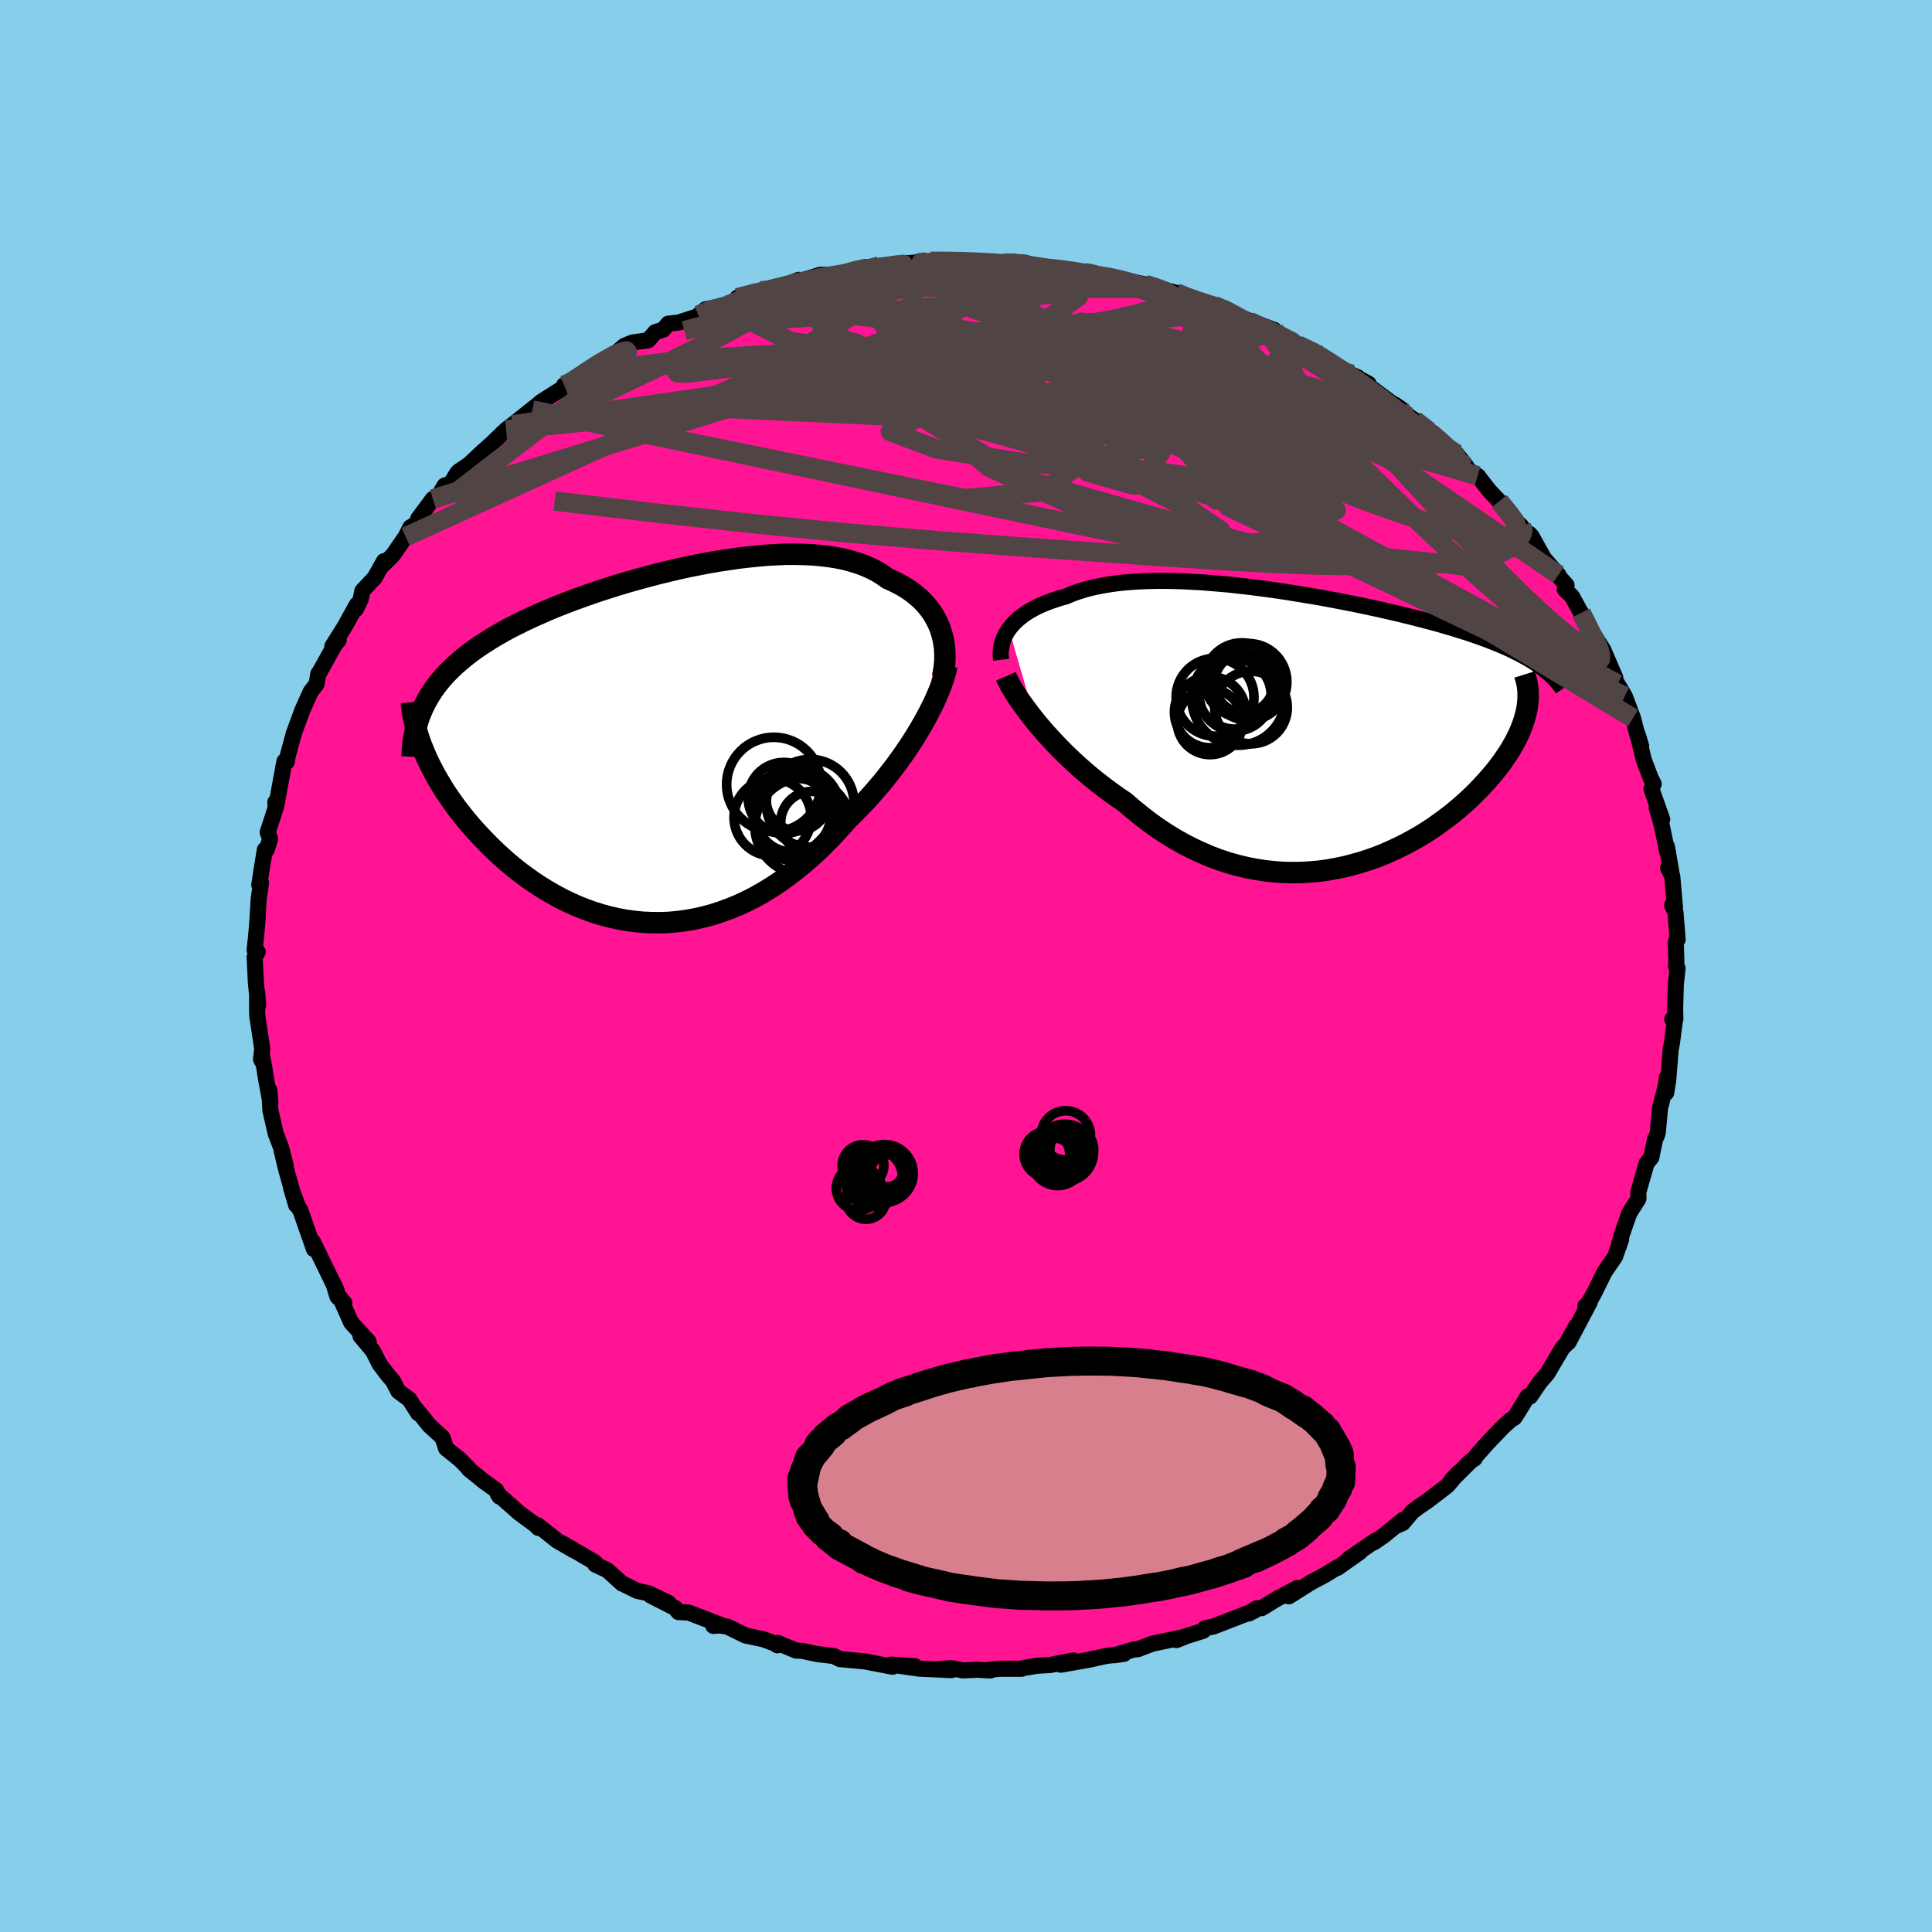 
  <svg viewBox="-100 -100 200 200" xmlns="http://www.w3.org/2000/svg" width="500" height="500" id="face-svg">
    <defs>
      <clipPath id="leftEyeClipPath">
        <polyline points="29.03,-11.99 28.86,-12.44 28.65,-12.88 28.42,-13.31 28.17,-13.73 27.88,-14.13 27.57,-14.52 27.23,-14.89 26.86,-15.25 26.46,-15.59 26.04,-15.92 25.59,-16.23 25.12,-16.52 24.62,-16.79 24.1,-17.05 23.56,-17.29 23.04,-17.66 22.48,-18.01 21.88,-18.32 21.24,-18.61 20.56,-18.86 19.85,-19.08 19.11,-19.28 18.33,-19.44 17.52,-19.57 16.68,-19.67 15.81,-19.75 14.91,-19.79 13.99,-19.81 13.05,-19.81 12.09,-19.77 11.11,-19.72 10.11,-19.63 9.1,-19.53 8.08,-19.41 7.04,-19.26 6,-19.1 4.96,-18.92 3.91,-18.72 2.86,-18.51 1.82,-18.28 0.77,-18.03 -0.26,-17.78 -1.29,-17.51 -2.31,-17.23 -3.32,-16.95 -4.32,-16.65 -5.3,-16.34 -6.27,-16.03 -7.21,-15.71 -8.14,-15.38 -9.05,-15.05 -9.94,-14.71 -10.8,-14.37 -11.64,-14.02 -12.46,-13.66 -13.25,-13.31 -14.02,-12.95 -14.76,-12.58 -15.48,-12.22 -16.17,-11.85 -16.83,-11.47 -17.46,-11.1 -18.07,-10.71 -18.66,-10.33 -19.22,-9.94 -19.75,-9.55 -20.26,-9.15 -20.75,-8.74 -21.21,-8.34 -21.65,-7.92 -22.07,-7.5 -22.46,-7.08 -22.83,-6.64 -23.17,-6.21 -23.49,-5.76 -23.79,-5.31 -24.06,-4.85 -24.31,-4.39 -24.54,-3.92 -24.54,0.38 -24.32,0.91 -24.08,1.45 -23.82,1.99 -23.54,2.54 -23.24,3.1 -22.92,3.65 -22.58,4.22 -22.23,4.78 -21.85,5.34 -21.45,5.91 -21.04,6.48 -20.6,7.04 -20.15,7.61 -19.68,8.17 -19.19,8.73 -18.67,9.29 -18.14,9.85 -17.59,10.41 -17.01,10.97 -16.42,11.51 -15.8,12.06 -15.17,12.59 -14.51,13.11 -13.83,13.61 -13.14,14.1 -12.43,14.57 -11.7,15.02 -10.95,15.45 -10.19,15.86 -9.41,16.24 -8.61,16.6 -7.8,16.92 -6.98,17.22 -6.15,17.48 -5.3,17.71 -4.44,17.91 -3.58,18.07 -2.7,18.19 -1.82,18.28 -0.93,18.32 -0.03,18.33 0.86,18.3 1.77,18.22 2.67,18.1 3.57,17.94 4.48,17.74 5.38,17.5 6.28,17.21 7.18,16.88 8.07,16.52 8.95,16.11 9.83,15.66 10.7,15.17 11.56,14.64 12.41,14.08 13.24,13.48 14.07,12.84 14.88,12.18 15.68,11.48 16.46,10.76 17.22,10.01 17.97,9.24 18.7,8.44 19.41,7.63 20.05,7.01 20.67,6.37 21.29,5.73 21.89,5.07 22.47,4.4 23.04,3.73 23.59,3.04 24.12,2.36 24.63,1.67 25.13,0.98 25.6,0.29 26.06,-0.4 26.49,-1.09 26.9,-1.77 27.29,-2.44" />
      </clipPath>
      <clipPath id="rightEyeClipPath">
        <polyline points="-30.79,-10.25 -30.56,-10.54 -30.31,-10.82 -30.04,-11.1 -29.74,-11.36 -29.41,-11.62 -29.06,-11.87 -28.69,-12.11 -28.29,-12.33 -27.87,-12.55 -27.42,-12.76 -26.96,-12.95 -26.47,-13.14 -25.96,-13.31 -25.43,-13.48 -24.88,-13.63 -24.33,-13.87 -23.75,-14.08 -23.13,-14.28 -22.48,-14.46 -21.81,-14.62 -21.1,-14.76 -20.37,-14.88 -19.6,-14.99 -18.82,-15.07 -18.01,-15.14 -17.17,-15.19 -16.31,-15.22 -15.44,-15.24 -14.54,-15.24 -13.63,-15.22 -12.7,-15.19 -11.76,-15.14 -10.8,-15.09 -9.84,-15.01 -8.86,-14.93 -7.88,-14.84 -6.9,-14.73 -5.91,-14.62 -4.92,-14.49 -3.92,-14.36 -2.93,-14.22 -1.94,-14.07 -0.96,-13.91 0.02,-13.75 0.99,-13.59 1.95,-13.42 2.9,-13.24 3.84,-13.06 4.77,-12.88 5.68,-12.69 6.58,-12.5 7.47,-12.31 8.33,-12.11 9.18,-11.92 10.01,-11.72 10.82,-11.52 11.61,-11.32 12.38,-11.12 13.13,-10.92 13.86,-10.72 14.57,-10.51 15.26,-10.31 15.92,-10.1 16.57,-9.9 17.19,-9.69 17.8,-9.48 18.38,-9.27 18.95,-9.06 19.49,-8.84 20.02,-8.63 20.53,-8.41 21.02,-8.19 21.49,-7.96 21.94,-7.74 22.37,-7.51 22.79,-7.28 23.18,-7.05 23.56,-6.82 23.91,-6.58 22.83,-2.02 22.75,-1.62 22.65,-1.22 22.53,-0.81 22.39,-0.39 22.23,0.03 22.05,0.46 21.84,0.9 21.62,1.34 21.37,1.79 21.11,2.24 20.82,2.69 20.51,3.15 20.18,3.62 19.83,4.08 19.46,4.55 19.06,5.02 18.64,5.5 18.2,5.98 17.74,6.46 17.25,6.95 16.75,7.43 16.21,7.91 15.66,8.39 15.08,8.87 14.48,9.33 13.85,9.79 13.21,10.25 12.54,10.69 11.85,11.12 11.14,11.53 10.41,11.93 9.66,12.31 8.89,12.67 8.1,13.02 7.3,13.34 6.48,13.63 5.64,13.9 4.79,14.14 3.92,14.36 3.05,14.54 2.16,14.7 1.26,14.82 0.35,14.9 -0.57,14.95 -1.5,14.96 -2.43,14.94 -3.37,14.87 -4.31,14.77 -5.25,14.62 -6.19,14.44 -7.14,14.21 -8.08,13.95 -9.02,13.64 -9.95,13.29 -10.88,12.89 -11.81,12.46 -12.72,11.99 -13.63,11.48 -14.52,10.93 -15.41,10.34 -16.28,9.72 -17.13,9.06 -17.98,8.37 -18.8,7.66 -19.53,7.17 -20.24,6.66 -20.94,6.14 -21.63,5.61 -22.31,5.06 -22.96,4.51 -23.61,3.94 -24.23,3.37 -24.84,2.79 -25.42,2.21 -25.99,1.63 -26.53,1.04 -27.06,0.46 -27.55,-0.11 -28.03,-0.68" />
      </clipPath>
      <filter id="fuzzy">
        <feTurbulence id="turbulence" baseFrequency="0.05" numOctaves="3" type="noise" result="noise" />
        <feDisplacementMap in="SourceGraphic" in2="noise" scale="2" />
      </filter>
      <linearGradient id="rainbowGradient" x1="0%" y1="0%" x2="100%" y2="0%">
        <stop offset="0%" style="stop-color: rgb(80, 68, 68); stop-opacity: 1" />
        <stop offset="50%" style="stop-color: rgb(173, 216, 230); stop-opacity: 1" />
        <stop offset="100%" style="stop-color: rgb(154, 205, 50); stop-opacity: 1" />
      </linearGradient>
    </defs>
    <rect x="-100" y="-100" width="100%" height="100%" fill="rgb(135, 206, 235)" />
    <polyline id="faceContour" points="73.49,0.01 73.66,0.24 73.48,1.92 73.41,4.4 73.43,5.51 73.11,5.51 73.42,5.37 73.08,7.96 72.94,8.69 72.7,11.78 72.49,13.12 72.56,11.53 72.44,12.4 71.85,14.7 71.61,17.26 71.49,17.63 71.35,17.86 70.98,19.63 70.96,19.8 70.45,20.44 69.6,23.4 69.61,24.1 68.78,25.4 68.65,25.63 67.87,27.87 67.59,29 67.62,28.69 67.82,28.28 67.19,30.09 66.1,31.68 65.01,33.89 64.21,35.28 64.11,35.2 64.58,34.78 62.37,38.96 63.16,37.29 62.09,39.21 61.77,39.5 60.84,41.07 60.19,42.18 59.41,43.08 58.4,44.56 58.14,44.56 56.89,46.59 56.75,46.77 56.41,46.97 55.61,47.69 53.96,49.41 52.83,50.69 52.65,50.99 52.26,51.25 50.24,53.25 50.99,52.44 49.84,53.79 47.79,55.36 46.92,55.95 46.2,56.49 45.22,57.66 44.61,57.93 45.25,57.33 43.23,58.98 42.22,59.67 42.41,59.47 39.58,61.4 40.79,60.66 38.45,62.31 38.43,62.26 37.12,63.06 35.69,63.82 33.43,65.25 34.32,64.38 32.08,65.57 30.6,66.48 30.1,66.49 29.26,67.03 29.87,66.73 25.63,68.37 24.71,68.57 24.56,68.82 22.68,69.41 21.78,69.78 22.58,69.47 22.01,69.58 19.27,70.16 17.77,70.73 17.47,70.73 15.36,71.35 16.37,71.2 14.47,71.43 12.76,71.81 9.82,72.33 11.1,71.89 8.72,72.36 7.33,72.44 5.87,72.69 5.76,72.75 3.62,72.75 2.49,72.84 2.51,72.93 1.23,72.85 -0.32,72.92 -1.56,72.68 -2.77,72.78 -1.49,72.89 -4.82,72.74 -7.21,72.4 -5.26,72.49 -7.76,72.32 -7.61,72.54 -10.46,71.99 -13.05,71.75 -13.27,71.64 -13.7,71.43 -15.39,71.23 -16.93,70.9 -17.61,70.86 -19.49,70.07 -19.53,70.32 -19.78,70.14 -20.99,69.69 -22.82,69.31 -24.69,68.39 -25.73,68.23 -26.15,68.32 -25.31,68.24 -28.71,66.93 -29.77,66.88 -30.11,66.46 -32.64,65.17 -30.79,65.93 -32.85,64.94 -34.02,64.69 -35.52,63.95 -35.6,63.93 -37.12,62.55 -38.38,61.96 -38.39,61.75 -41.72,59.8 -40.57,60.5 -42.32,59.49 -44.34,57.89 -44.27,58.17 -44.56,57.87 -46.28,56.6 -48.47,54.66 -48.29,54.93 -48.64,54.26 -49.93,53.33 -50.68,52.72 -51.46,52.09 -51.48,52.02 -52.35,51.12 -53.82,49.94 -54.19,48.81 -55.57,47.55 -56.53,46.35 -57.03,45.76 -56.71,46.3 -57.62,44.87 -58.76,44.03 -59.32,42.95 -59.84,42.35 -60.7,41.22 -61.39,39.85 -62.68,38.31 -61.84,38.89 -63.65,36.91 -64.79,34.35 -64.35,34.89 -65.07,34.23 -65.49,32.84 -65.13,33.65 -67.07,29.64 -66.9,29.98 -67.62,28.53 -67.5,29.31 -68.92,25.24 -69.04,25.11 -69.2,24.76 -69.86,23 -69.34,24.75 -70.39,21.01 -70.83,19.17 -70.41,20.7 -70.89,18.83 -71.46,17.34 -72.01,14.95 -72.11,12.86 -72.01,14.11 -72.45,11.74 -72.63,10.58 -72.92,9.06 -72.9,9.82 -72.98,9.65 -72.85,8.59 -73.37,5.16 -73.39,4.34 -73.38,2.67 -73.28,4.08 -73.51,1.71 -73.64,-0.91 -73.32,-1.46 -73.64,-1.66 -73.49,-3.05 -73.32,-5.01 -73.37,-4.5 -73.22,-6.94 -72.98,-8.6 -73.16,-8.39 -72.89,-10.17 -72.58,-12.04 -72.38,-12.05 -72.04,-13.17 -72.29,-13.84 -71.46,-16.38 -71.5,-16.96 -71.43,-16.42 -70.56,-21.17 -70.4,-21.34 -70.32,-21.13 -70.22,-21.72 -69.59,-24.05 -69.62,-23.97 -68.71,-26.45 -68.24,-27.5 -67.83,-28.41 -67.23,-29.18 -67.05,-30.24 -66.89,-30.47 -65.32,-33.29 -64.94,-33.73 -65.6,-33.09 -64.32,-35.13 -63.05,-37.42 -63.16,-36.94 -62.66,-37.97 -62.49,-38.83 -61.2,-40.21 -60.25,-41.91 -60.3,-41.57 -59.32,-42.55 -58.01,-44.44 -57.52,-45.41 -56.9,-45.78 -56.7,-46.32 -55.19,-48.35 -54.83,-48.29 -53.97,-49.74 -53.35,-49.92 -52.66,-51.05 -52.53,-51.19 -51.45,-51.92 -50.12,-53.17 -49.15,-54.03 -47.61,-55.51 -46.95,-56.02 -48,-55.16 -46.33,-56.51 -44.19,-58.21 -44.89,-57.54 -44.02,-58.38 -41.28,-60.11 -41.61,-60.13 -40.36,-60.57 -38.53,-62.14 -38.97,-61.76 -37.34,-62.79 -36.67,-63.1 -35.36,-64.2 -34.52,-64.55 -32.9,-64.77 -32.16,-65.62 -31.33,-65.88 -30.83,-66.49 -29.74,-66.61 -27.75,-67.26 -27.69,-67.37 -26.97,-67.98 -24.68,-68.42 -23.53,-68.89 -23.67,-69.18 -21.24,-69.9 -20.82,-69.72 -19.45,-70.16 -17.32,-71.03 -17.46,-70.81 -15.1,-71.55 -14.53,-71.55 -12.84,-71.56 -12.76,-71.61 -10.52,-72.34 -9.67,-72.37 -11.5,-71.96 -8.95,-72.48 -6.89,-72.71 -4.08,-72.89 -4.88,-72.93 -5.69,-72.54 -3.69,-72.95 -2.09,-72.98 0.27,-72.91 1.41,-72.95 3.36,-72.71 3.1,-72.65 4.35,-72.91 6.16,-72.8 4.72,-72.59 7.03,-72.52 7.52,-72.33 10.11,-72.07 12.38,-71.75 12.55,-71.89 13.35,-71.52 15.05,-71.32 16.28,-71.06 16.08,-71.07 18.54,-70.56 19.36,-70.3 21.77,-69.68 22.09,-69.66 23.69,-68.88 22.74,-69.21 26.83,-68.07 25.67,-68.39 27.72,-67.59 27.59,-67.54 27.46,-67.5 31.92,-65.84 31.54,-65.76 31.25,-65.75 35.16,-64 35.8,-63.54 34.36,-64.29 36.09,-63.6 36.81,-63.2 39.77,-61.1 40.54,-60.95 39.93,-61.21 41.67,-60.28 40.68,-60.81 43.95,-58.37 45.03,-57.68 44.41,-58.11 45.93,-56.84 46.46,-56.5 49.29,-54.34 47.32,-55.98 48.14,-55.19 50.78,-53.02 51.78,-51.74 51.96,-51.4 53.04,-50.68 52.97,-50.74 54.2,-49.17 55.2,-48.12 56.64,-46.34 57.5,-45.52 57.79,-45.02 58.33,-44.73 58.55,-44.49 59.83,-42.2 61.33,-40.49 61.03,-40.71 62.17,-39.42 61.98,-39 62.73,-38.26 64.19,-35.6 63.69,-36.56 64.88,-34.25 64.94,-33.9 64.83,-34.52 65.96,-32.76 67.22,-29.84 67.14,-29.59 67.14,-29.45 67.44,-29.19 68.2,-27.92 69.05,-25.66 69.49,-23.95 69.89,-22.78 69.54,-23.94 70.16,-21.35 70.89,-19.43 71.19,-18.85 70.96,-18.32 72.07,-15.18 71.5,-16.35 71.99,-14.72 72.61,-11.73 72.55,-12.39 72.58,-12.25 73.07,-9.39 72.68,-10.14 73.11,-9.3 73.39,-6.1 73.09,-6.28 73.44,-5.59 73.67,-2.74 73.47,-2.5 73.54,-0.48 73.49,0.01 73.66,0.24" fill="rgb(255, 20, 147)" stroke="black" stroke-width="1.667" stroke-linejoin="round" filter="url(#fuzzy)" />
    <g transform="translate(35.24 -24.63)">
      <polyline id="rightCountour" points="-30.79,-10.25 -30.56,-10.54 -30.31,-10.82 -30.04,-11.1 -29.74,-11.36 -29.41,-11.62 -29.06,-11.87 -28.69,-12.11 -28.29,-12.33 -27.87,-12.55 -27.42,-12.76 -26.96,-12.95 -26.47,-13.14 -25.96,-13.31 -25.43,-13.48 -24.88,-13.63 -24.33,-13.87 -23.75,-14.08 -23.13,-14.28 -22.48,-14.46 -21.81,-14.62 -21.1,-14.76 -20.37,-14.88 -19.6,-14.99 -18.82,-15.07 -18.01,-15.14 -17.17,-15.19 -16.31,-15.22 -15.44,-15.24 -14.54,-15.24 -13.63,-15.22 -12.7,-15.19 -11.76,-15.14 -10.8,-15.09 -9.84,-15.01 -8.86,-14.93 -7.88,-14.84 -6.9,-14.73 -5.91,-14.62 -4.92,-14.49 -3.92,-14.36 -2.93,-14.22 -1.94,-14.07 -0.96,-13.91 0.02,-13.75 0.99,-13.59 1.95,-13.42 2.9,-13.24 3.84,-13.06 4.77,-12.88 5.68,-12.69 6.58,-12.5 7.47,-12.31 8.33,-12.11 9.18,-11.92 10.01,-11.72 10.82,-11.52 11.61,-11.32 12.38,-11.12 13.13,-10.92 13.86,-10.72 14.57,-10.51 15.26,-10.31 15.92,-10.1 16.57,-9.9 17.19,-9.69 17.8,-9.48 18.38,-9.27 18.95,-9.06 19.49,-8.84 20.02,-8.63 20.53,-8.41 21.02,-8.19 21.49,-7.96 21.94,-7.74 22.37,-7.51 22.79,-7.28 23.18,-7.05 23.56,-6.82 23.91,-6.58 22.83,-2.02 22.75,-1.62 22.65,-1.22 22.53,-0.81 22.39,-0.39 22.23,0.03 22.05,0.46 21.84,0.9 21.62,1.34 21.37,1.79 21.11,2.24 20.82,2.69 20.51,3.15 20.18,3.62 19.83,4.08 19.46,4.55 19.06,5.02 18.64,5.5 18.2,5.98 17.74,6.46 17.25,6.95 16.75,7.43 16.21,7.91 15.66,8.39 15.08,8.87 14.48,9.33 13.85,9.79 13.21,10.25 12.54,10.69 11.85,11.12 11.14,11.53 10.41,11.93 9.66,12.31 8.89,12.67 8.1,13.02 7.3,13.34 6.48,13.63 5.64,13.9 4.79,14.14 3.92,14.36 3.05,14.54 2.16,14.7 1.26,14.82 0.35,14.9 -0.57,14.95 -1.5,14.96 -2.43,14.94 -3.37,14.87 -4.31,14.77 -5.25,14.62 -6.19,14.44 -7.14,14.21 -8.08,13.95 -9.02,13.64 -9.95,13.29 -10.88,12.89 -11.81,12.46 -12.72,11.99 -13.63,11.48 -14.52,10.93 -15.41,10.34 -16.28,9.72 -17.13,9.06 -17.98,8.37 -18.8,7.66 -19.53,7.17 -20.24,6.66 -20.94,6.14 -21.63,5.61 -22.31,5.06 -22.96,4.51 -23.61,3.94 -24.23,3.37 -24.84,2.79 -25.42,2.21 -25.99,1.63 -26.53,1.04 -27.06,0.46 -27.55,-0.11 -28.03,-0.68" fill="white" stroke="white" stroke-width="0" stroke-linejoin="round" filter="url(#fuzzy)" />
    </g>
    <g transform="translate(-31.66 -22.81)">
      <polyline id="leftCountour" points="29.03,-11.99 28.86,-12.44 28.65,-12.88 28.42,-13.31 28.17,-13.73 27.88,-14.13 27.57,-14.52 27.23,-14.89 26.86,-15.25 26.46,-15.59 26.04,-15.92 25.59,-16.23 25.12,-16.52 24.62,-16.79 24.1,-17.05 23.56,-17.29 23.04,-17.66 22.48,-18.01 21.88,-18.32 21.24,-18.61 20.56,-18.86 19.85,-19.08 19.11,-19.28 18.33,-19.44 17.52,-19.57 16.68,-19.67 15.81,-19.75 14.91,-19.79 13.99,-19.81 13.05,-19.81 12.09,-19.77 11.11,-19.72 10.11,-19.63 9.1,-19.53 8.08,-19.41 7.04,-19.26 6,-19.1 4.96,-18.92 3.91,-18.72 2.86,-18.51 1.82,-18.28 0.77,-18.03 -0.26,-17.78 -1.29,-17.51 -2.31,-17.23 -3.32,-16.95 -4.32,-16.65 -5.3,-16.34 -6.27,-16.03 -7.21,-15.71 -8.14,-15.38 -9.05,-15.05 -9.94,-14.71 -10.8,-14.37 -11.64,-14.02 -12.46,-13.66 -13.25,-13.31 -14.02,-12.95 -14.76,-12.58 -15.48,-12.22 -16.17,-11.85 -16.83,-11.47 -17.46,-11.1 -18.07,-10.71 -18.66,-10.33 -19.22,-9.94 -19.75,-9.55 -20.26,-9.15 -20.75,-8.74 -21.21,-8.34 -21.65,-7.92 -22.07,-7.5 -22.46,-7.08 -22.83,-6.64 -23.17,-6.21 -23.49,-5.76 -23.79,-5.31 -24.06,-4.85 -24.31,-4.39 -24.54,-3.92 -24.54,0.38 -24.32,0.91 -24.08,1.45 -23.82,1.99 -23.54,2.54 -23.24,3.1 -22.92,3.65 -22.58,4.22 -22.23,4.78 -21.85,5.34 -21.45,5.91 -21.04,6.48 -20.6,7.04 -20.15,7.61 -19.68,8.17 -19.19,8.73 -18.67,9.29 -18.14,9.85 -17.59,10.41 -17.01,10.97 -16.42,11.51 -15.8,12.06 -15.17,12.59 -14.51,13.11 -13.83,13.61 -13.14,14.1 -12.43,14.57 -11.7,15.02 -10.95,15.45 -10.19,15.86 -9.41,16.24 -8.61,16.6 -7.8,16.92 -6.98,17.22 -6.15,17.48 -5.3,17.71 -4.44,17.91 -3.58,18.07 -2.7,18.19 -1.82,18.28 -0.93,18.32 -0.03,18.33 0.86,18.3 1.77,18.22 2.67,18.1 3.57,17.94 4.48,17.74 5.38,17.5 6.28,17.21 7.18,16.88 8.07,16.52 8.95,16.11 9.83,15.66 10.7,15.17 11.56,14.64 12.41,14.08 13.24,13.48 14.07,12.84 14.88,12.18 15.68,11.48 16.46,10.76 17.22,10.01 17.97,9.24 18.7,8.44 19.41,7.63 20.05,7.01 20.67,6.37 21.29,5.73 21.89,5.07 22.47,4.4 23.04,3.73 23.59,3.04 24.12,2.36 24.63,1.67 25.13,0.98 25.6,0.29 26.06,-0.4 26.49,-1.09 26.9,-1.77 27.29,-2.44" fill="white" stroke="white" stroke-width="0" stroke-linejoin="round" filter="url(#fuzzy)" />
    </g>
    <g transform="translate(35.24 -24.63)">
      <polyline id="rightUpper" points="-31.6,-7.07 -31.64,-7.4 -31.65,-7.73 -31.63,-8.05 -31.59,-8.38 -31.53,-8.7 -31.43,-9.02 -31.31,-9.34 -31.16,-9.65 -30.99,-9.95 -30.79,-10.25 -30.56,-10.54 -30.31,-10.82 -30.04,-11.1 -29.74,-11.36 -29.41,-11.62 -29.06,-11.87 -28.69,-12.11 -28.29,-12.33 -27.87,-12.55 -27.42,-12.76 -26.96,-12.95 -26.47,-13.14 -25.96,-13.31 -25.43,-13.48 -24.88,-13.63 -24.33,-13.87 -23.75,-14.08 -23.13,-14.28 -22.48,-14.46 -21.81,-14.62 -21.1,-14.76 -20.37,-14.88 -19.6,-14.99 -18.82,-15.07 -18.01,-15.14 -17.17,-15.19 -16.31,-15.22 -15.44,-15.24 -14.54,-15.24 -13.63,-15.22 -12.7,-15.19 -11.76,-15.14 -10.8,-15.09 -9.84,-15.01 -8.86,-14.93 -7.88,-14.84 -6.9,-14.73 -5.91,-14.62 -4.92,-14.49 -3.92,-14.36 -2.93,-14.22 -1.94,-14.07 -0.96,-13.91 0.02,-13.75 0.99,-13.59 1.95,-13.42 2.9,-13.24 3.84,-13.06 4.77,-12.88 5.68,-12.69 6.58,-12.5 7.47,-12.31 8.33,-12.11 9.18,-11.92 10.01,-11.72 10.82,-11.52 11.61,-11.32 12.38,-11.12 13.13,-10.92 13.86,-10.72 14.57,-10.51 15.26,-10.31 15.92,-10.1 16.57,-9.9 17.19,-9.69 17.8,-9.48 18.38,-9.27 18.95,-9.06 19.49,-8.84 20.02,-8.63 20.53,-8.41 21.02,-8.19 21.49,-7.96 21.94,-7.74 22.37,-7.51 22.79,-7.28 23.18,-7.05 23.56,-6.82 23.91,-6.58 24.25,-6.34 24.57,-6.1 24.87,-5.85 25.16,-5.61 25.43,-5.36 25.68,-5.1 25.91,-4.85 26.13,-4.59 26.33,-4.33 26.52,-4.06" fill="none" stroke="black" stroke-width="1.667" stroke-linejoin="round" filter="url(#fuzzy)" />
      <polyline id="rightLower" points="-31.11,-5.36 -30.96,-5.02 -30.77,-4.65 -30.54,-4.23 -30.27,-3.79 -29.98,-3.33 -29.65,-2.83 -29.28,-2.32 -28.89,-1.79 -28.47,-1.24 -28.03,-0.68 -27.55,-0.11 -27.06,0.46 -26.53,1.04 -25.99,1.63 -25.42,2.21 -24.84,2.79 -24.23,3.37 -23.61,3.94 -22.96,4.51 -22.31,5.06 -21.63,5.61 -20.94,6.14 -20.24,6.66 -19.53,7.17 -18.8,7.66 -17.98,8.37 -17.13,9.06 -16.28,9.72 -15.41,10.34 -14.52,10.93 -13.63,11.48 -12.72,11.99 -11.81,12.46 -10.88,12.89 -9.95,13.29 -9.02,13.64 -8.08,13.95 -7.14,14.21 -6.19,14.44 -5.25,14.62 -4.31,14.77 -3.37,14.87 -2.43,14.94 -1.5,14.96 -0.57,14.95 0.35,14.9 1.26,14.82 2.16,14.7 3.05,14.54 3.92,14.36 4.79,14.14 5.64,13.9 6.48,13.63 7.3,13.34 8.1,13.02 8.89,12.67 9.66,12.31 10.41,11.93 11.14,11.53 11.85,11.12 12.54,10.69 13.21,10.25 13.85,9.79 14.48,9.33 15.08,8.87 15.66,8.39 16.21,7.91 16.75,7.43 17.25,6.95 17.74,6.46 18.2,5.98 18.64,5.5 19.06,5.02 19.46,4.55 19.83,4.08 20.18,3.62 20.51,3.15 20.82,2.69 21.11,2.24 21.37,1.79 21.62,1.34 21.84,0.9 22.05,0.46 22.23,0.03 22.39,-0.39 22.53,-0.81 22.65,-1.22 22.75,-1.62 22.83,-2.02 22.89,-2.4 22.93,-2.78 22.95,-3.16 22.95,-3.52 22.94,-3.88 22.9,-4.23 22.85,-4.57 22.77,-4.91 22.68,-5.23 22.58,-5.55" fill="none" stroke="black" stroke-width="2.222" stroke-linejoin="round" filter="url(#fuzzy)" />
      <circle r="3.68" cx="-9.982" cy="-1.644" stroke="black" fill="none" stroke-width="1.0" filter="url(#fuzzy)" clip-path="url(#rightEyeClipPath)" /><circle r="3.972" cx="-5.997" cy="-4.779" stroke="black" fill="none" stroke-width="1.0" filter="url(#fuzzy)" clip-path="url(#rightEyeClipPath)" /><circle r="3.07" cx="-6.457" cy="-4.649" stroke="black" fill="none" stroke-width="1.0" filter="url(#fuzzy)" clip-path="url(#rightEyeClipPath)" /><circle r="4.82" cx="-7.037" cy="-3.044" stroke="black" fill="none" stroke-width="1.0" filter="url(#fuzzy)" clip-path="url(#rightEyeClipPath)" /><circle r="4.028" cx="-9.457" cy="-3.189" stroke="black" fill="none" stroke-width="1.0" filter="url(#fuzzy)" clip-path="url(#rightEyeClipPath)" /><circle r="3.758" cx="-5.737" cy="-2.129" stroke="black" fill="none" stroke-width="1.0" filter="url(#fuzzy)" clip-path="url(#rightEyeClipPath)" /><circle r="3.846" cx="-6.702" cy="-4.974" stroke="black" fill="none" stroke-width="1.0" filter="url(#fuzzy)" clip-path="url(#rightEyeClipPath)" /><circle r="3.392" cx="-9.982" cy="-0.644" stroke="black" fill="none" stroke-width="1.0" filter="url(#fuzzy)" clip-path="url(#rightEyeClipPath)" /><circle r="3.928" cx="-7.382" cy="-3.814" stroke="black" fill="none" stroke-width="1.0" filter="url(#fuzzy)" clip-path="url(#rightEyeClipPath)" /><circle r="3.724" cx="-7.372" cy="-3.419" stroke="black" fill="none" stroke-width="1.0" filter="url(#fuzzy)" clip-path="url(#rightEyeClipPath)" />
      </g>
    <g transform="translate(-31.66 -22.81)">
      <polyline id="leftUpper" points="29.23,-7.1 29.33,-7.6 29.41,-8.1 29.46,-8.6 29.48,-9.1 29.47,-9.59 29.44,-10.09 29.38,-10.57 29.29,-11.05 29.17,-11.53 29.03,-11.99 28.86,-12.44 28.65,-12.88 28.42,-13.31 28.17,-13.73 27.88,-14.13 27.57,-14.52 27.23,-14.89 26.86,-15.25 26.46,-15.59 26.04,-15.92 25.59,-16.23 25.12,-16.52 24.62,-16.79 24.1,-17.05 23.56,-17.29 23.04,-17.66 22.48,-18.01 21.88,-18.32 21.24,-18.61 20.56,-18.86 19.85,-19.08 19.11,-19.28 18.33,-19.44 17.52,-19.57 16.68,-19.67 15.81,-19.75 14.91,-19.79 13.99,-19.81 13.05,-19.81 12.09,-19.77 11.11,-19.72 10.11,-19.63 9.1,-19.53 8.08,-19.41 7.04,-19.26 6,-19.1 4.96,-18.92 3.91,-18.72 2.86,-18.51 1.82,-18.28 0.77,-18.03 -0.26,-17.78 -1.29,-17.51 -2.31,-17.23 -3.32,-16.95 -4.32,-16.65 -5.3,-16.34 -6.27,-16.03 -7.21,-15.71 -8.14,-15.38 -9.05,-15.05 -9.94,-14.71 -10.8,-14.37 -11.64,-14.02 -12.46,-13.66 -13.25,-13.31 -14.02,-12.95 -14.76,-12.58 -15.48,-12.22 -16.17,-11.85 -16.83,-11.47 -17.46,-11.1 -18.07,-10.71 -18.66,-10.33 -19.22,-9.94 -19.75,-9.55 -20.26,-9.15 -20.75,-8.74 -21.21,-8.34 -21.65,-7.92 -22.07,-7.5 -22.46,-7.08 -22.83,-6.64 -23.17,-6.21 -23.49,-5.76 -23.79,-5.31 -24.06,-4.85 -24.31,-4.39 -24.54,-3.92 -24.75,-3.44 -24.94,-2.96 -25.1,-2.47 -25.25,-1.97 -25.37,-1.47 -25.47,-0.96 -25.56,-0.44 -25.62,0.09 -25.66,0.62 -25.69,1.15" fill="none" stroke="black" stroke-width="2.222" stroke-linejoin="round" filter="url(#fuzzy)" />
      <polyline id="leftLower" points="29.7,-8.3 29.59,-7.82 29.45,-7.31 29.28,-6.77 29.08,-6.21 28.85,-5.63 28.59,-5.02 28.31,-4.4 27.99,-3.76 27.65,-3.1 27.29,-2.44 26.9,-1.77 26.49,-1.09 26.06,-0.4 25.6,0.29 25.13,0.98 24.63,1.67 24.12,2.36 23.59,3.04 23.04,3.73 22.47,4.4 21.89,5.07 21.29,5.73 20.67,6.37 20.05,7.01 19.41,7.63 18.7,8.44 17.97,9.24 17.22,10.01 16.46,10.76 15.68,11.48 14.88,12.18 14.07,12.84 13.24,13.48 12.41,14.08 11.56,14.64 10.7,15.17 9.83,15.66 8.95,16.11 8.07,16.52 7.18,16.88 6.28,17.21 5.38,17.5 4.48,17.74 3.57,17.94 2.67,18.1 1.77,18.22 0.86,18.3 -0.03,18.33 -0.93,18.32 -1.82,18.28 -2.7,18.19 -3.58,18.07 -4.44,17.91 -5.3,17.71 -6.15,17.48 -6.98,17.22 -7.8,16.92 -8.61,16.6 -9.41,16.24 -10.19,15.86 -10.95,15.45 -11.7,15.02 -12.43,14.57 -13.14,14.1 -13.83,13.61 -14.51,13.11 -15.17,12.59 -15.8,12.06 -16.42,11.51 -17.01,10.97 -17.59,10.41 -18.14,9.85 -18.67,9.29 -19.19,8.73 -19.68,8.17 -20.15,7.61 -20.6,7.04 -21.04,6.48 -21.45,5.91 -21.85,5.34 -22.23,4.78 -22.58,4.22 -22.92,3.65 -23.24,3.1 -23.54,2.54 -23.82,1.99 -24.08,1.45 -24.32,0.91 -24.54,0.38 -24.75,-0.14 -24.93,-0.66 -25.1,-1.17 -25.24,-1.67 -25.37,-2.16 -25.48,-2.65 -25.58,-3.12 -25.66,-3.59 -25.71,-4.05 -25.76,-4.5" fill="none" stroke="black" stroke-width="2.222" stroke-linejoin="round" filter="url(#fuzzy)" />
      <circle r="4.536" cx="14.133" cy="6.725" stroke="black" fill="none" stroke-width="1.0" filter="url(#fuzzy)" clip-path="url(#leftEyeClipPath)" /><circle r="4.886" cx="11.768" cy="4.02" stroke="black" fill="none" stroke-width="1.0" filter="url(#fuzzy)" clip-path="url(#leftEyeClipPath)" /><circle r="3.216" cx="14.193" cy="5.605" stroke="black" fill="none" stroke-width="1.0" filter="url(#fuzzy)" clip-path="url(#leftEyeClipPath)" /><circle r="3.924" cx="13.748" cy="7.115" stroke="black" fill="none" stroke-width="1.0" filter="url(#fuzzy)" clip-path="url(#leftEyeClipPath)" /><circle r="4.288" cx="14.058" cy="7.66" stroke="black" fill="none" stroke-width="1.0" filter="url(#fuzzy)" clip-path="url(#leftEyeClipPath)" /><circle r="3.218" cx="15.693" cy="7.955" stroke="black" fill="none" stroke-width="1.0" filter="url(#fuzzy)" clip-path="url(#leftEyeClipPath)" /><circle r="3.992" cx="11.638" cy="7.425" stroke="black" fill="none" stroke-width="1.0" filter="url(#fuzzy)" clip-path="url(#leftEyeClipPath)" /><circle r="4.976" cx="14.783" cy="8.325" stroke="black" fill="none" stroke-width="1.0" filter="url(#fuzzy)" clip-path="url(#leftEyeClipPath)" /><circle r="3.684" cx="12.798" cy="5.42" stroke="black" fill="none" stroke-width="1.0" filter="url(#fuzzy)" clip-path="url(#leftEyeClipPath)" /><circle r="4.544" cx="15.523" cy="5.965" stroke="black" fill="none" stroke-width="1.0" filter="url(#fuzzy)" clip-path="url(#leftEyeClipPath)" />
    </g>
    <g id="hairs">
      <polyline points="57.5,-45.52 57.66,-45.12 57.54,-44.67 57.16,-44.02 56.41,-43.31 55.2,-42.68 53.44,-42.19 51.14,-41.85 48.28,-41.62 44.88,-41.47 40.93,-41.43 36.42,-41.5 31.33,-41.7 25.66,-42.02 19.39,-42.43 12.51,-42.91 4.97,-43.44 -3.26,-44.06 -12.19,-44.82 -21.76,-45.76 -31.88,-46.87 -42.58,-48.13" fill="none" stroke="rgb(80, 68, 68)" stroke-width="2" stroke-linejoin="round" filter="url(#fuzzy)" /><polyline points="7.52,-72.33 9.68,-72.1 11.1,-71.91 12,-71.75 12.61,-71.57 13.01,-71.38 13.2,-71.18 13.19,-70.95 12.93,-70.69 12.37,-70.41 11.45,-70.12 10.1,-69.81 8.31,-69.5 6.05,-69.18 3.31,-68.87 0.08,-68.53 -3.69,-68.19 -7.97,-67.82 -12.76,-67.44 -18.05,-67.05 -24.03,-66.7" fill="none" stroke="rgb(80, 68, 68)" stroke-width="2" stroke-linejoin="round" filter="url(#fuzzy)" /><polyline points="64.88,-34.25 64.95,-34.07 65.19,-33.61 65.5,-32.88 65.69,-32.2 65.67,-31.76 65.48,-31.56 65.12,-31.53 64.6,-31.64 63.88,-31.9 62.95,-32.38 61.76,-33.13 60.33,-34.16 58.63,-35.48 56.65,-37.12 54.35,-39.11 51.72,-41.46 48.75,-44.2 45.45,-47.33 41.87,-50.83 38.04,-54.71 33.91,-58.98 29.17,-63.75" fill="none" stroke="rgb(80, 68, 68)" stroke-width="2" stroke-linejoin="round" filter="url(#fuzzy)" /><polyline points="-12.84,-71.56 -12.22,-71.76 -11.41,-71.99 -10.8,-72.12 -10.27,-72.18 -9.72,-72.21 -9.27,-72.19 -9.1,-72.1 -9.3,-71.92 -9.87,-71.64 -10.76,-71.27 -11.93,-70.82 -13.45,-70.27 -15.42,-69.61 -17.95,-68.85 -21.07,-67.96 -24.79,-66.94 -29.17,-65.77" fill="none" stroke="rgb(80, 68, 68)" stroke-width="2" stroke-linejoin="round" filter="url(#fuzzy)" /><polyline points="3.1,-72.65 4.26,-72.77 5.1,-72.74 5.83,-72.63 6.64,-72.5 7.53,-72.36 8.33,-72.22 8.92,-72.09 9.2,-71.98 9.14,-71.88 8.74,-71.78 7.96,-71.69 6.79,-71.61 5.22,-71.52 3.26,-71.44 0.91,-71.38 -1.94,-71.35 -5.42,-71.33 -9.59,-71.37" fill="none" stroke="rgb(80, 68, 68)" stroke-width="2" stroke-linejoin="round" filter="url(#fuzzy)" /><polyline points="45.03,-57.68 44.96,-57.64 45.29,-57.22 45.47,-56.82 45.28,-56.59 44.68,-56.49 43.71,-56.48 42.33,-56.56 40.48,-56.78 38.07,-57.21 35.1,-57.89 31.59,-58.79 27.52,-59.89 22.84,-61.2 17.4,-62.73 11.16,-64.55 4.28,-66.74 -2.89,-69.36" fill="none" stroke="rgb(80, 68, 68)" stroke-width="2" stroke-linejoin="round" filter="url(#fuzzy)" /><polyline points="18.54,-70.56 19.6,-70.23 20.55,-69.88 21.13,-69.54 21.35,-69.22 21.27,-68.89 20.87,-68.56 20.12,-68.21 18.99,-67.85 17.49,-67.46 15.62,-67.03 13.37,-66.57 10.69,-66.09 7.52,-65.6 3.81,-65.12 -0.52,-64.66 -5.47,-64.21 -11.05,-63.73 -17.2,-63.2 -23.9,-62.62 -31.12,-62.14" fill="none" stroke="rgb(80, 68, 68)" stroke-width="2" stroke-linejoin="round" filter="url(#fuzzy)" /><polyline points="63.69,-36.56 64.43,-35.09 64.76,-34.41 65.01,-33.86 65.21,-33.28 65.27,-32.81 65.14,-32.58 64.82,-32.61 64.3,-32.85 63.59,-33.29 62.68,-33.94 61.52,-34.86 60.1,-36.09 58.39,-37.67 56.38,-39.62 54.02,-41.97 51.31,-44.73 48.29,-47.9 45.02,-51.47 41.5,-55.44 37.3,-60.04" fill="none" stroke="rgb(80, 68, 68)" stroke-width="2" stroke-linejoin="round" filter="url(#fuzzy)" /><polyline points="6.16,-72.8 5.98,-72.61 7.05,-72.4 8.64,-72.13 10.4,-71.82 12.15,-71.5 13.79,-71.18 15.35,-70.84 16.83,-70.5 18.28,-70.14 19.68,-69.79 21.02,-69.45 22.26,-69.13 23.34,-68.85 24.24,-68.62 24.93,-68.44 25.41,-68.33 25.69,-68.27 25.73,-68.28 25.52,-68.35 25.02,-68.51 24.28,-68.75 23.28,-69.09 21.83,-69.56" fill="none" stroke="rgb(80, 68, 68)" stroke-width="2" stroke-linejoin="round" filter="url(#fuzzy)" /><polyline points="-23.67,-69.18 -21.95,-69.62 -20.74,-69.9 -19.69,-70.16 -18.77,-70.39 -18,-70.54 -17.42,-70.59 -17.07,-70.52 -16.96,-70.35 -17.13,-70.08 -17.6,-69.7 -18.36,-69.19 -19.41,-68.55 -20.74,-67.77 -22.37,-66.84 -24.36,-65.75 -26.76,-64.51 -29.58,-63.11 -32.75,-61.57 -36.24,-59.9 -40.15,-58.02 -44.74,-55.77" fill="none" stroke="rgb(80, 68, 68)" stroke-width="2" stroke-linejoin="round" filter="url(#fuzzy)" /><polyline points="-27.69,-67.37 -26.47,-67.89 -24.87,-68.32 -23.19,-68.69 -21.4,-69.01 -19.46,-69.28 -17.36,-69.53 -15.14,-69.76 -12.84,-69.97 -10.51,-70.16 -8.16,-70.31 -5.83,-70.43 -3.53,-70.53 -1.29,-70.6 0.88,-70.66 2.98,-70.7 4.99,-70.75 6.92,-70.8 8.74,-70.86 10.35,-70.93 11.67,-71.02 12.68,-71.11 13.52,-71.2 14.37,-71.26" fill="none" stroke="rgb(80, 68, 68)" stroke-width="2" stroke-linejoin="round" filter="url(#fuzzy)" /><polyline points="55.2,-48.12 56.26,-46.81 56.8,-46.07 56.97,-45.61 56.92,-45.24 56.69,-44.89 56.26,-44.58 55.58,-44.38 54.59,-44.36 53.28,-44.53 51.61,-44.88 49.57,-45.42 47.16,-46.14 44.37,-47.06 41.21,-48.2 37.69,-49.55 33.78,-51.09 29.47,-52.82 24.69,-54.76 19.44,-56.93 13.76,-59.38 7.73,-62.11 1.32,-65.06 -5.63,-68.15" fill="none" stroke="rgb(80, 68, 68)" stroke-width="2" stroke-linejoin="round" filter="url(#fuzzy)" /><polyline points="46.46,-56.5 47.72,-55.52 47.88,-55.23 47.95,-54.83 47.89,-54.33 47.52,-53.92 46.72,-53.71 45.49,-53.69 43.83,-53.82 41.74,-54.07 39.21,-54.47 36.18,-55.03 32.62,-55.83 28.52,-56.89 23.85,-58.18 18.58,-59.69 12.69,-61.41 6.13,-63.35 -1.16,-65.56 -9.14,-68.08" fill="none" stroke="rgb(80, 68, 68)" stroke-width="2" stroke-linejoin="round" filter="url(#fuzzy)" /><polyline points="-21.24,-69.9 -20.44,-69.96 -19.18,-70.28 -17.8,-70.65 -16.39,-70.98 -14.99,-71.26 -13.65,-71.49 -12.39,-71.7 -11.24,-71.89 -10.23,-72.07 -9.34,-72.22 -8.52,-72.36 -7.79,-72.48 -7.16,-72.57 -6.72,-72.62 -6.5,-72.64 -6.53,-72.61 -6.75,-72.55 -7.14,-72.45 -7.72,-72.31 -8.62,-72.13 -9.93,-71.92 -11.75,-71.69 -14.16,-71.4" fill="none" stroke="rgb(80, 68, 68)" stroke-width="2" stroke-linejoin="round" filter="url(#fuzzy)" /><polyline points="13.35,-71.52 14.8,-71.29 16.05,-71.01 17.4,-70.64 18.91,-70.19 20.51,-69.69 22.1,-69.16 23.63,-68.62 25.08,-68.1 26.44,-67.59 27.72,-67.11 28.91,-66.65 30,-66.21 30.98,-65.8 31.85,-65.44 32.59,-65.13 33.18,-64.87 33.59,-64.69 33.77,-64.61 33.65,-64.68 33.17,-64.92 32.33,-65.35 31.09,-65.94 29.34,-66.72" fill="none" stroke="rgb(80, 68, 68)" stroke-width="2" stroke-linejoin="round" filter="url(#fuzzy)" /><polyline points="-24.68,-68.42 -23.65,-68.81 -22.23,-69.14 -20.33,-69.4 -18.07,-69.62 -15.55,-69.81 -12.84,-69.98 -10,-70.12 -7.08,-70.22 -4.1,-70.28 -1.09,-70.3 1.9,-70.29 4.84,-70.27 7.68,-70.23 10.42,-70.19 13.11,-70.16 15.74,-70.15 18.06,-70.17" fill="none" stroke="rgb(80, 68, 68)" stroke-width="2" stroke-linejoin="round" filter="url(#fuzzy)" /><polyline points="-41.28,-60.11 -41.05,-60.34 -40.26,-60.86 -39.4,-61.43 -38.58,-61.97 -37.8,-62.46 -37.06,-62.88 -36.4,-63.24 -35.83,-63.49 -35.4,-63.64 -35.14,-63.67 -35.06,-63.57 -35.17,-63.33 -35.48,-62.94 -36.02,-62.38 -36.79,-61.65 -37.81,-60.75 -39.08,-59.68 -40.61,-58.44 -42.42,-57.01 -44.56,-55.35 -47.07,-53.42 -49.98,-51.18 -53.32,-48.58" fill="none" stroke="rgb(80, 68, 68)" stroke-width="2" stroke-linejoin="round" filter="url(#fuzzy)" /><polyline points="-3.69,-72.95 -2,-72.95 -0.38,-72.92 0.95,-72.87 1.98,-72.82 2.75,-72.78 3.29,-72.73 3.65,-72.66 3.89,-72.56 4.03,-72.43 4.07,-72.28 3.94,-72.11 3.55,-71.93 2.81,-71.73 1.66,-71.53 0.08,-71.31 -1.94,-71.05 -4.41,-70.76 -7.33,-70.43 -10.72,-70.06 -14.63,-69.69 -19.04,-69.3" fill="none" stroke="rgb(80, 68, 68)" stroke-width="2" stroke-linejoin="round" filter="url(#fuzzy)" /><polyline points="-4.08,-72.89 -4.63,-72.84 -4.42,-72.81 -3.59,-72.82 -2.49,-72.82 -1.42,-72.79 -0.58,-72.72 -0.07,-72.61 0.09,-72.48 -0.08,-72.3 -0.54,-72.08 -1.27,-71.8 -2.24,-71.46 -3.45,-71.06 -4.97,-70.59 -6.85,-70.08 -9.16,-69.52 -11.96,-68.91 -15.25,-68.26 -19.01,-67.56 -23.21,-66.79 -27.82,-65.9" fill="none" stroke="rgb(80, 68, 68)" stroke-width="2" stroke-linejoin="round" filter="url(#fuzzy)" /><polyline points="12.38,-71.75 12.92,-71.67 14.09,-71.34 15.59,-70.88 17.3,-70.34 19.16,-69.72 21.16,-69.01 23.24,-68.26 25.29,-67.49 27.26,-66.74 29.08,-66.03 30.76,-65.37 32.29,-64.78 33.66,-64.24 34.86,-63.74 35.82,-63.33 36.39,-63.13 36.42,-63.27" fill="none" stroke="rgb(80, 68, 68)" stroke-width="2" stroke-linejoin="round" filter="url(#fuzzy)" /><polyline points="34.36,-64.29 35.88,-63.56 37.44,-62.63 38.92,-61.67 40.21,-60.79 41.37,-59.97 42.5,-59.14 43.66,-58.25 44.84,-57.33 46,-56.41 47.08,-55.56 48.04,-54.81 48.86,-54.17 49.54,-53.66 50.08,-53.26 50.48,-52.96 50.71,-52.79 50.71,-52.81 50.41,-53.1 49.84,-53.65 49.12,-54.31 48.32,-55.01" fill="none" stroke="rgb(80, 68, 68)" stroke-width="2" stroke-linejoin="round" filter="url(#fuzzy)" /><polyline points="-27.69,-67.37 -26.36,-67.82 -24.4,-68.07 -22.11,-68.15 -19.5,-68.08 -16.5,-67.86 -13.15,-67.53 -9.48,-67.11 -5.53,-66.61 -1.36,-66.02 3.01,-65.32 7.54,-64.54 12.18,-63.69 16.88,-62.82 21.6,-61.95 26.35,-61.05 31.2,-60.05 36.19,-58.93 41.15,-57.86" fill="none" stroke="rgb(80, 68, 68)" stroke-width="2" stroke-linejoin="round" filter="url(#fuzzy)" /><polyline points="-41.61,-60.13 -40.11,-60.75 -38.29,-61.35 -36.09,-61.83 -33.42,-62.23 -30.26,-62.59 -26.64,-62.91 -22.64,-63.17 -18.31,-63.38 -13.71,-63.55 -8.86,-63.67 -3.78,-63.76 1.54,-63.8 7.08,-63.78 12.74,-63.75 18.4,-63.77 23.92,-63.92 29.26,-64.15" fill="none" stroke="rgb(80, 68, 68)" stroke-width="2" stroke-linejoin="round" filter="url(#fuzzy)" /><polyline points="21.77,-69.68 22.46,-69.41 23.56,-68.92 24.95,-68.32 26.52,-67.64 28.13,-66.91 29.75,-66.13 31.39,-65.31 33.05,-64.47 34.68,-63.64 36.21,-62.87 37.54,-62.22 38.57,-61.74 39.26,-61.46 39.64,-61.35 39.92,-61.25" fill="none" stroke="rgb(80, 68, 68)" stroke-width="2" stroke-linejoin="round" filter="url(#fuzzy)" /><polyline points="25.67,-68.39 27.06,-67.78 28.18,-67.18 29.59,-66.4 31.23,-65.45 32.97,-64.42 34.72,-63.36 36.42,-62.29 38.07,-61.24 39.66,-60.2 41.2,-59.19 42.7,-58.21 44.11,-57.31 45.38,-56.5 46.47,-55.81 47.39,-55.22 48.13,-54.75 48.62,-54.49 48.68,-54.59 48.14,-55.19" fill="none" stroke="rgb(80, 68, 68)" stroke-width="2" stroke-linejoin="round" filter="url(#fuzzy)" /><polyline points="69.05,-25.66 36.01,-45.57 3.02,-55.12 -14.31,-59.56 -18.36,-61.71 -12.91,-62.11 -0.68,-60.63 15,-57.48 29.91,-53.64 39.96,-50.55 42.3,-49.55 36.02,-51.23 22.55,-55.04 6.02,-59.51 -7.66,-63.11 -14.43,-65.48 -15.75,-67.62 -5.69,-72.54" fill="none" stroke="rgb(80, 68, 68)" stroke-width="2" stroke-linejoin="round" filter="url(#fuzzy)" /><polyline points="-44.89,-57.54 20.24,-43.84 32.86,-43.81 34.33,-45.54 36.52,-46.53 38.32,-47.18 36.69,-48.08 30.97,-49.35 23.42,-50.68 17.63,-51.43 16.08,-51.08 18.71,-49.54 23.16,-47.26 26.36,-45.09 26,-43.91 21.15,-44.46 12.41,-47.1 2.38,-51.63 -4.11,-57.13 -2.25,-62.15 6.94,-65.89 11.62,-69.27 -2.09,-72.98" fill="none" stroke="rgb(80, 68, 68)" stroke-width="2" stroke-linejoin="round" filter="url(#fuzzy)" /><polyline points="51.96,-51.4 34.52,-58.94 23.12,-60.44 17.14,-59.22 13.1,-57.41 10.53,-55.4 10.16,-53.21 12.59,-51.13 17.23,-49.81 22.12,-50.02 25.01,-51.97 25.35,-54.54 24.72,-55.51 24.33,-53.33 27.12,-47.56 68.2,-27.92" fill="none" stroke="rgb(80, 68, 68)" stroke-width="2" stroke-linejoin="round" filter="url(#fuzzy)" /><polyline points="3.36,-72.71 2.94,-68.37 5.51,-60.46 11.31,-54.28 15.11,-51.71 14.27,-52.63 9.57,-55.97 4.67,-60.15 3.48,-63.6 7.25,-65.3 13.72,-64.94 18.5,-62.88 17.34,-59.95 8.16,-57.45 -7.41,-56.91 -24.68,-57.71 -55.19,-48.35" fill="none" stroke="rgb(80, 68, 68)" stroke-width="2" stroke-linejoin="round" filter="url(#fuzzy)" /><polyline points="-47.61,-55.51 0.47,-60.34 7.36,-60.04 0.53,-59.6 -4.31,-59.49 -6.73,-59.36 -10.14,-59 -13.93,-58.67 -13.93,-58.72 -7.35,-59.04 3.51,-58.81 12.21,-56.96 13.34,-53.23 8.01,-49.1 -0.16,-48.39 -44.89,-57.54" fill="none" stroke="rgb(80, 68, 68)" stroke-width="2" stroke-linejoin="round" filter="url(#fuzzy)" /><polyline points="50.78,-53.02 36.47,-62.13 31.88,-64.98 29.14,-65.77 25.94,-65.87 23.22,-65.22 21.7,-63.64 20.27,-61.34 17.18,-59 12.04,-57.43 6.48,-57.2 2.75,-58.39 1.82,-60.55 2.66,-62.87 3.15,-64.56 1.88,-65.26 -0.76,-65.1 -2.09,-64.36 3.07,-62.94 21.86,-59.89 52.97,-50.74" fill="none" stroke="rgb(80, 68, 68)" stroke-width="2" stroke-linejoin="round" filter="url(#fuzzy)" /><polyline points="31.54,-65.76 13.16,-57.74 27.04,-51.51 34.9,-50.34 31.17,-52.39 19.27,-55.14 5.2,-56.77 -5.08,-56.69 -7.84,-55.32 -3.06,-53.53 5.77,-52.12 13.56,-51.6 15.92,-52.16 11.09,-53.82 0.89,-56.58 -9.79,-60.22 -16.01,-64.51 -3.69,-72.95" fill="none" stroke="rgb(80, 68, 68)" stroke-width="2" stroke-linejoin="round" filter="url(#fuzzy)" /><polyline points="-4.88,-72.93 9.48,-66.32 21.38,-58.65 16.31,-56.49 2.82,-58.42 -8.75,-61.77 -13.96,-64.99 -13.63,-67.53 -10.68,-69.25 -7.63,-70.12 -5.73,-70.09 -5.42,-69.09 -6.59,-66.88 -7.93,-63.1 -5.62,-57.45 6.05,-50.36 29.15,-43.77 52.9,-41.28 57.5,-45.52" fill="none" stroke="rgb(80, 68, 68)" stroke-width="2" stroke-linejoin="round" filter="url(#fuzzy)" /><polyline points="35.8,-63.54 26.73,-58.59 13.3,-60.66 9.48,-62.44 8.58,-62.49 6.55,-61.73 3.52,-61.19 0.84,-61.34 -0.63,-62.17 -0.52,-63.3 1.3,-64.2 4.69,-64.41 8.97,-63.8 13.02,-62.65 15.7,-61.44 16.57,-60.44 16.2,-59.58 16.09,-58.66 18.16,-57.88 23.48,-58.14 30.17,-60.42 33.28,-63.87 31.92,-65.84" fill="none" stroke="rgb(80, 68, 68)" stroke-width="2" stroke-linejoin="round" filter="url(#fuzzy)" /><polyline points="51.78,-51.74 44.18,-56.25 39.28,-55.85 33.71,-53.03 28.31,-50.01 25.91,-48.23 25.72,-48.72 24.7,-51.33 21.55,-54.6 18.09,-56.8 17.46,-57 21.29,-55.48 28.23,-53.12 34.35,-50.76 34.59,-49.14 25.34,-49.29 13.2,-52.62 44.41,-58.11" fill="none" stroke="rgb(80, 68, 68)" stroke-width="2" stroke-linejoin="round" filter="url(#fuzzy)" /><polyline points="36.09,-63.6 42.26,-56.22 34.16,-59.6 24.78,-61.15 19.72,-59.02 21.71,-55.02 28.74,-51.57 35.78,-50.17 38.77,-51.09 37.16,-53.66 33.31,-56.72 29.51,-59.05 24.6,-60.08 13.45,-60.75 -6.46,-63.83 -12.76,-71.61" fill="none" stroke="rgb(80, 68, 68)" stroke-width="2" stroke-linejoin="round" filter="url(#fuzzy)" /><polyline points="23.69,-68.88 23.13,-62.28 20.12,-57.45 20.21,-53.21 18.57,-50.86 15.17,-51.12 11.29,-53.5 8.16,-56.63 7.2,-58.99 9.77,-59.64 16.08,-58.48 24.68,-56.18 32.97,-53.89 38.38,-52.89 39.51,-53.99 36.54,-57.09 30.77,-61.06 23.57,-64.39 16.22,-66.25 11.93,-66.65 19.33,-64.95 45.93,-56.84" fill="none" stroke="rgb(80, 68, 68)" stroke-width="2" stroke-linejoin="round" filter="url(#fuzzy)" /><polyline points="27.72,-67.59 3.37,-65.94 -18.69,-62.62 -28.87,-61.37 -29.89,-61.41 -24.84,-61.95 -16.56,-62.51 -7.95,-62.6 -1.16,-61.88 3.02,-60.52 5.01,-59.22 5.61,-58.8 5.5,-59.62 5.08,-61.42 4.47,-63.55 3.74,-65.38 2.98,-66.58 2.56,-67.04 3.72,-66.55 9.11,-64.53 21.6,-60.31 37.17,-55.94 31.25,-65.75" fill="none" stroke="rgb(80, 68, 68)" stroke-width="2" stroke-linejoin="round" filter="url(#fuzzy)" /><polyline points="67.44,-29.19 18.25,-55.98 6.69,-65.69 5.71,-68.05 6.91,-67.58 7.75,-66.22 7.64,-64.62 6.79,-63.27 5.87,-62.67 5.82,-63.14 7.35,-64.39 10.44,-65.66 13.88,-66.17 15.53,-65.62 13.02,-64.37 5.07,-63.29 -6.87,-63.25 -18.1,-64.62 -22.85,-67.05 -19.15,-69.69 -8.95,-72.48" fill="none" stroke="rgb(80, 68, 68)" stroke-width="2" stroke-linejoin="round" filter="url(#fuzzy)" /><polyline points="-58.01,-44.44 -22.31,-60.69 -12.21,-64.65 -11.38,-64.47 -12.3,-63.31 -10.72,-62.1 -7.11,-60.83 -4.16,-59.58 -3.37,-58.66 -3.77,-58.23 -3.17,-58.05 -0.06,-57.62 5.44,-56.64 12.02,-55.35 18.06,-54.38 22.28,-54.34 23.74,-55.52 22.27,-57.77 19.47,-60.47 19.41,-62.19 26.99,-60.38 43.78,-52.47 61.33,-40.49" fill="none" stroke="rgb(80, 68, 68)" stroke-width="2" stroke-linejoin="round" filter="url(#fuzzy)" /><polyline points="1.41,-72.95 -0.83,-67.91 -9.8,-64.22 -8.67,-62.57 -2.83,-62.06 1.44,-62 1.76,-62.05 -0.42,-62.08 -1.45,-62.06 1.2,-61.97 5.91,-61.73 7.36,-61.33 1.61,-60.91 -8.2,-60.67 -16.27,-60.47 -46.95,-56.02" fill="none" stroke="rgb(80, 68, 68)" stroke-width="2" stroke-linejoin="round" filter="url(#fuzzy)" />
    </g>
    
        <g id="pointNose">
          <g id="rightNose"><circle r="2.954" cx="10.232" cy="19.33" stroke="black" fill="none" stroke-width="1.0" filter="url(#fuzzy)" /><circle r="1.038" cx="8.092" cy="20.334" stroke="black" fill="none" stroke-width="1.0" filter="url(#fuzzy)" /><circle r="2.462" cx="9.916" cy="18.982" stroke="black" fill="none" stroke-width="1.0" filter="url(#fuzzy)" /><circle r="2.552" cx="10.328" cy="17.534" stroke="black" fill="none" stroke-width="1.0" filter="url(#fuzzy)" /><circle r="2.216" cx="9.096" cy="20.022" stroke="black" fill="none" stroke-width="1.0" filter="url(#fuzzy)" /><circle r="2.67" cx="10.252" cy="19.086" stroke="black" fill="none" stroke-width="1.0" filter="url(#fuzzy)" /><circle r="2.364" cx="8.376" cy="19.478" stroke="black" fill="none" stroke-width="1.0" filter="url(#fuzzy)" /><circle r="2.064" cx="9.696" cy="18.678" stroke="black" fill="none" stroke-width="1.0" filter="url(#fuzzy)" /><circle r="2.72" cx="9.488" cy="20.01" stroke="black" fill="none" stroke-width="1.0" filter="url(#fuzzy)" /><circle r="2.272" cx="10.948" cy="19.002" stroke="black" fill="none" stroke-width="1.0" filter="url(#fuzzy)" /></g>
          <g id="leftNose"><circle r="1.612" cx="-10.822" cy="22.516" stroke="black" fill="none" stroke-width="1.0" filter="url(#fuzzy)" /><circle r="2.058" cx="-10.358" cy="24.156" stroke="black" fill="none" stroke-width="1.0" filter="url(#fuzzy)" /><circle r="2.356" cx="-8.79" cy="21.3" stroke="black" fill="none" stroke-width="1.0" filter="url(#fuzzy)" /><circle r="2.99" cx="-8.454" cy="21.472" stroke="black" fill="none" stroke-width="1.0" filter="url(#fuzzy)" /><circle r="1.276" cx="-10.074" cy="22.72" stroke="black" fill="none" stroke-width="1.0" filter="url(#fuzzy)" /><circle r="2.986" cx="-9.542" cy="21.928" stroke="black" fill="none" stroke-width="1.0" filter="url(#fuzzy)" /><circle r="2.152" cx="-10.662" cy="20.66" stroke="black" fill="none" stroke-width="1.0" filter="url(#fuzzy)" /><circle r="1.184" cx="-10.978" cy="20.856" stroke="black" fill="none" stroke-width="1.0" filter="url(#fuzzy)" /><circle r="1.658" cx="-8.162" cy="21.196" stroke="black" fill="none" stroke-width="1.0" filter="url(#fuzzy)" /><circle r="2.296" cx="-11.122" cy="23.004" stroke="black" fill="none" stroke-width="1.0" filter="url(#fuzzy)" /></g>
        </g>
      
    <g id="mouth">
      <polyline points="38.83,51.94 38.85,51.84 38.83,52.22 38.77,53.45 38.82,53.1 38.37,54.1 38.48,54.11 37.87,55.1 37.91,55.23 38.02,55.01 37.42,55.98 36.98,56.35 37.24,56.25 36.9,56.5 36.14,57.33 36.55,57 34.84,58.47 34.38,58.81 35.25,58.17 34.85,58.51 34.17,59.06 33.56,59.4 33.15,59.62 33.26,59.63 31.75,60.44 29.97,61.29 30.84,60.85 28.5,61.85 28.72,61.85 28.03,62.11 28.31,61.96 27.28,62.37 25.43,62.97 26.41,62.63 25.84,62.85 24.71,63.15 23.34,63.54 21.67,63.9 22.53,63.69 21.38,63.97 20.33,64.18 19.76,64.29 19.58,64.3 17.94,64.56 17.99,64.56 16.33,64.79 14.15,65.01 13.4,65.06 13.78,65.04 11.64,65.16 11.56,65.17 10.85,65.19 10.39,65.2 8.07,65.21 8.35,65.21 6.05,65.15 5.56,65.14 6.22,65.16 5.48,65.14 5.07,65.1 3.24,64.98 2.07,64.83 0.43,64.62 0.48,64.61 -0.47,64.49 -0.19,64.53 -1.61,64.31 -2.49,64.1 -4.5,63.65 -5.71,63.33 -5.94,63.26 -4.76,63.56 -7.42,62.74 -7.57,62.66 -6.81,62.94 -8.49,62.33 -9.08,62.08 -9.89,61.73 -10.02,61.63 -10.57,61.45 -10.61,61.34 -10.97,61.15 -12.93,60.1 -13.16,59.78 -13.02,60.07 -13.9,59.34 -14.21,59.12 -14.06,59.1 -14.8,58.56 -15.57,57.77 -15.38,57.98 -16.15,56.94 -15.6,57.49 -16.38,56.21 -16.34,56.43 -16.56,55.58 -16.76,55.33 -16.6,55.55 -16.83,54.57 -16.87,54.07 -16.89,54.9 -16.98,53.8 -16.91,53.66 -16.61,52.3 -17.01,53.14 -16.61,52.03 -16.71,52.49 -16.21,50.91 -16.31,51.37 -15.94,50.64 -15.99,50.74 -15,49.54 -15.22,49.53 -14.79,49.16 -14.97,49.26 -13.81,48.33 -14.5,48.77 -13.28,47.75 -12.98,47.62 -11.83,46.76 -12.22,47.06 -12.04,46.84 -10.02,45.71 -9.12,45.31 -10.57,45.98 -8.48,45.01 -7.62,44.56 -6.87,44.29 -6.28,44.1 -6.72,44.18 -4.66,43.53 -3.95,43.3 -4.91,43.59 -3.2,43.06 -2.23,42.79 -2.41,42.84 -2.21,42.77 0.33,42.17 0.16,42.21 0.58,42.15 1.02,42.04 3.37,41.62 2.06,41.83 3.65,41.6 4.62,41.45 4.75,41.44 8.12,41.09 6.47,41.24 8.35,41.07 8.38,41.06 10.67,40.94 11.49,40.92 11.22,40.92 12.04,40.91 12.34,40.9 14.67,40.91 17.19,41.02 16.06,40.97 17.7,41.07 16.99,41.02 18.99,41.17 18.31,41.13 21.05,41.42 20.35,41.33 23.18,41.76 23.22,41.76 23.73,41.86 24.43,41.96 24.96,42.07 26.62,42.47 26.28,42.42 26.64,42.49 27.5,42.75 29.42,43.3 30.69,43.77 29.52,43.32 30.53,43.71 31.23,44.05 31.18,44.06 32.87,44.75 33.02,44.85 34.01,45.52 33.69,45.25 35.23,46.34 34.85,45.94 35.99,46.88 35.67,46.58 36.78,47.55 36.81,47.56 36.51,47.36 37.39,48.25 37.36,48.16 38.23,49.66 38.32,49.79 38.15,49.58 38.54,50.54 38.28,49.73 38.62,50.45 38.71,51.67 38.87,51.2" fill="rgb(215,127,140)" stroke="black" stroke-width="3" stroke-linejoin="round" filter="url(#fuzzy)" />
    </g>
  </svg>
  